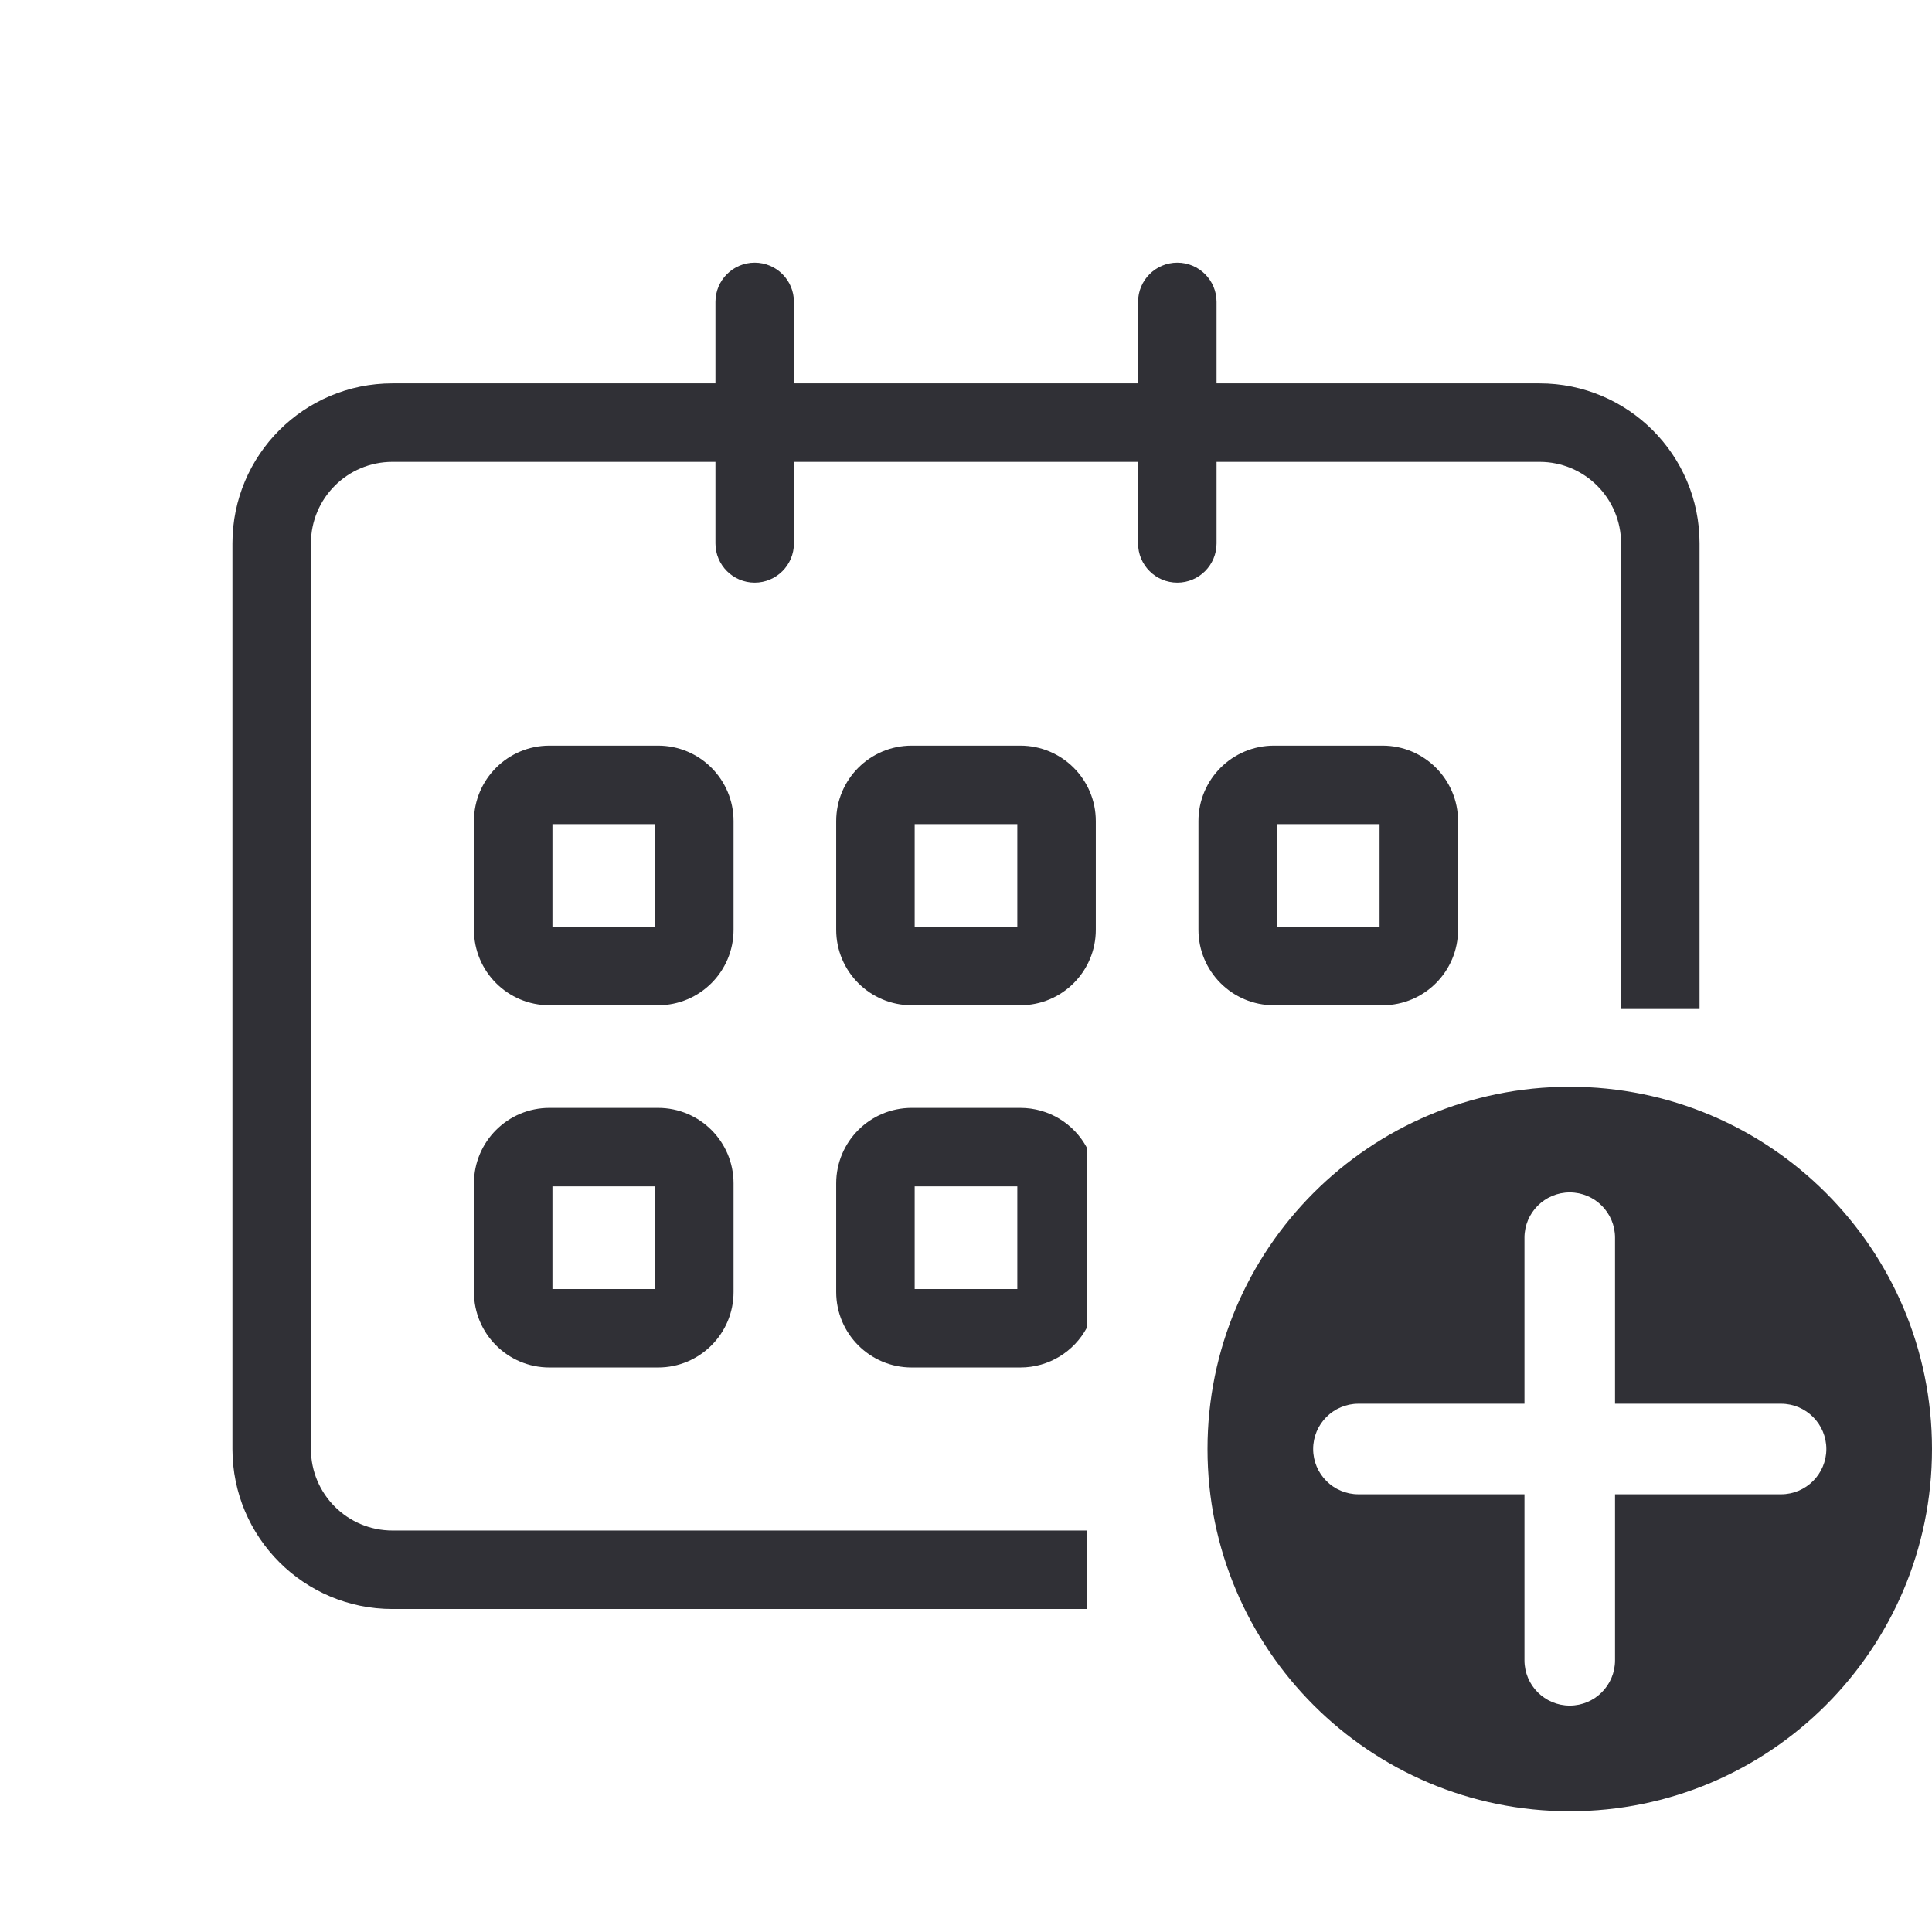 <?xml version="1.0" encoding="UTF-8"?>
<svg width="32px" height="32px" viewBox="0 0 32 32" version="1.1" xmlns="http://www.w3.org/2000/svg" xmlns:xlink="http://www.w3.org/1999/xlink">
    <!-- Generator: sketchtool 55.1 (78136) - https://sketchapp.com -->
    <title>7FBD3BA8-D39A-455A-B4DB-E3749CC79C7A</title>
    <desc>Created with sketchtool.</desc>
    <g id="Icons" stroke="none" stroke-width="1" fill="none" fill-rule="evenodd">
        <g transform="translate(-208, -65)" fill="#303036" id="Group">
            <g transform="translate(40, 65)">
                <g id="Icons-/-32x32-/-calendar-add" transform="translate(168, 0)">
                    <path d="M26.75,24.75 L29.5,24.75 C29.914,24.75 30.25,24.414 30.25,24 C30.25,23.586 29.914,23.25 29.5,23.25 L26.75,23.25 L26.75,20.5 C26.75,20.086 26.414,19.75 26,19.75 C25.586,19.75 25.25,20.086 25.25,20.5 L25.25,23.25 L22.5,23.25 C22.086,23.25 21.75,23.586 21.75,24 C21.75,24.414 22.086,24.75 22.5,24.75 L25.25,24.75 L25.25,27.5 C25.25,27.914 25.586,28.25 26,28.25 C26.414,28.25 26.75,27.914 26.75,27.5 L26.75,24.75 Z M28.15,16.7 L26.85,16.7 L26.85,9 C26.85,8.254 26.246,7.65 25.5,7.65 L20.15,7.65 L20.15,9 C20.15,9.359 19.859,9.65 19.5,9.65 C19.141,9.65 18.85,9.359 18.85,9 L18.85,7.65 L13.15,7.65 L13.15,9 C13.15,9.359 12.859,9.65 12.5,9.65 C12.141,9.65 11.85,9.359 11.85,9 L11.85,7.65 L6.5,7.65 C5.754,7.65 5.15,8.254 5.15,9 L5.15,24 C5.15,24.746 5.754,25.35 6.5,25.35 L18,25.35 L18,26.65 L6.5,26.65 C5.036,26.65 3.85,25.464 3.85,24 L3.85,9 C3.85,7.536 5.036,6.35 6.5,6.35 L11.85,6.35 L11.85,5 C11.85,4.641 12.141,4.35 12.5,4.35 C12.859,4.35 13.15,4.641 13.15,5 L13.15,6.35 L18.85,6.35 L18.85,5 C18.85,4.641 19.141,4.35 19.5,4.35 C19.859,4.35 20.15,4.641 20.15,5 L20.15,6.35 L25.5,6.35 C26.964,6.35 28.15,7.536 28.15,9 L28.15,16.7 Z M18,19.006 L18,21.994 C17.789,22.385 17.375,22.65 16.9,22.65 L15.1,22.65 C14.41,22.65 13.85,22.09 13.85,21.4 L13.85,19.6 C13.85,18.91 14.41,18.35 15.1,18.35 L16.9,18.35 C17.375,18.35 17.789,18.615 18,19.006 Z M9.1,12.35 L10.9,12.35 C11.59,12.35 12.15,12.91 12.15,13.6 L12.15,15.4 C12.15,16.09 11.59,16.65 10.9,16.65 L9.1,16.65 C8.41,16.65 7.85,16.09 7.85,15.4 L7.85,13.6 C7.85,12.91 8.41,12.35 9.1,12.35 Z M9.15,15.35 L10.85,15.35 L10.85,13.65 L9.15,13.65 L9.15,15.35 Z M9.1,18.35 L10.9,18.35 C11.59,18.35 12.15,18.91 12.15,19.6 L12.15,21.4 C12.15,22.09 11.59,22.65 10.9,22.65 L9.1,22.65 C8.41,22.65 7.85,22.09 7.85,21.4 L7.85,19.6 C7.85,18.91 8.41,18.35 9.1,18.35 Z M9.15,21.35 L10.85,21.35 L10.85,19.65 L9.15,19.65 L9.15,21.35 Z M15.1,12.35 L16.9,12.35 C17.59,12.35 18.15,12.91 18.15,13.6 L18.15,15.4 C18.15,16.09 17.59,16.65 16.9,16.65 L15.1,16.65 C14.41,16.65 13.85,16.09 13.85,15.4 L13.85,13.6 C13.85,12.91 14.41,12.35 15.1,12.35 Z M15.15,15.35 L16.85,15.35 L16.85,13.65 L15.15,13.65 L15.15,15.35 Z M15.15,21.35 L16.85,21.35 L16.85,19.65 L15.15,19.65 L15.15,21.35 Z M21.1,12.35 L22.9,12.35 C23.59,12.35 24.15,12.91 24.15,13.6 L24.15,15.4 C24.15,16.09 23.59,16.65 22.9,16.65 L21.1,16.65 C20.41,16.65 19.85,16.09 19.85,15.4 L19.85,13.6 C19.85,12.91 20.41,12.35 21.1,12.35 Z M21.15,15.35 L22.85,15.35 L22.85,13.65 L21.15,13.65 L21.15,15.35 Z M26,18 C29.314,18 32,20.686 32,24 C32,27.314 29.314,30 26,30 C22.686,30 20,27.314 20,24 C20,20.686 22.686,18 26,18 Z" id="icon"></path>
                </g>
            </g>
        </g>
    </g>
</svg>